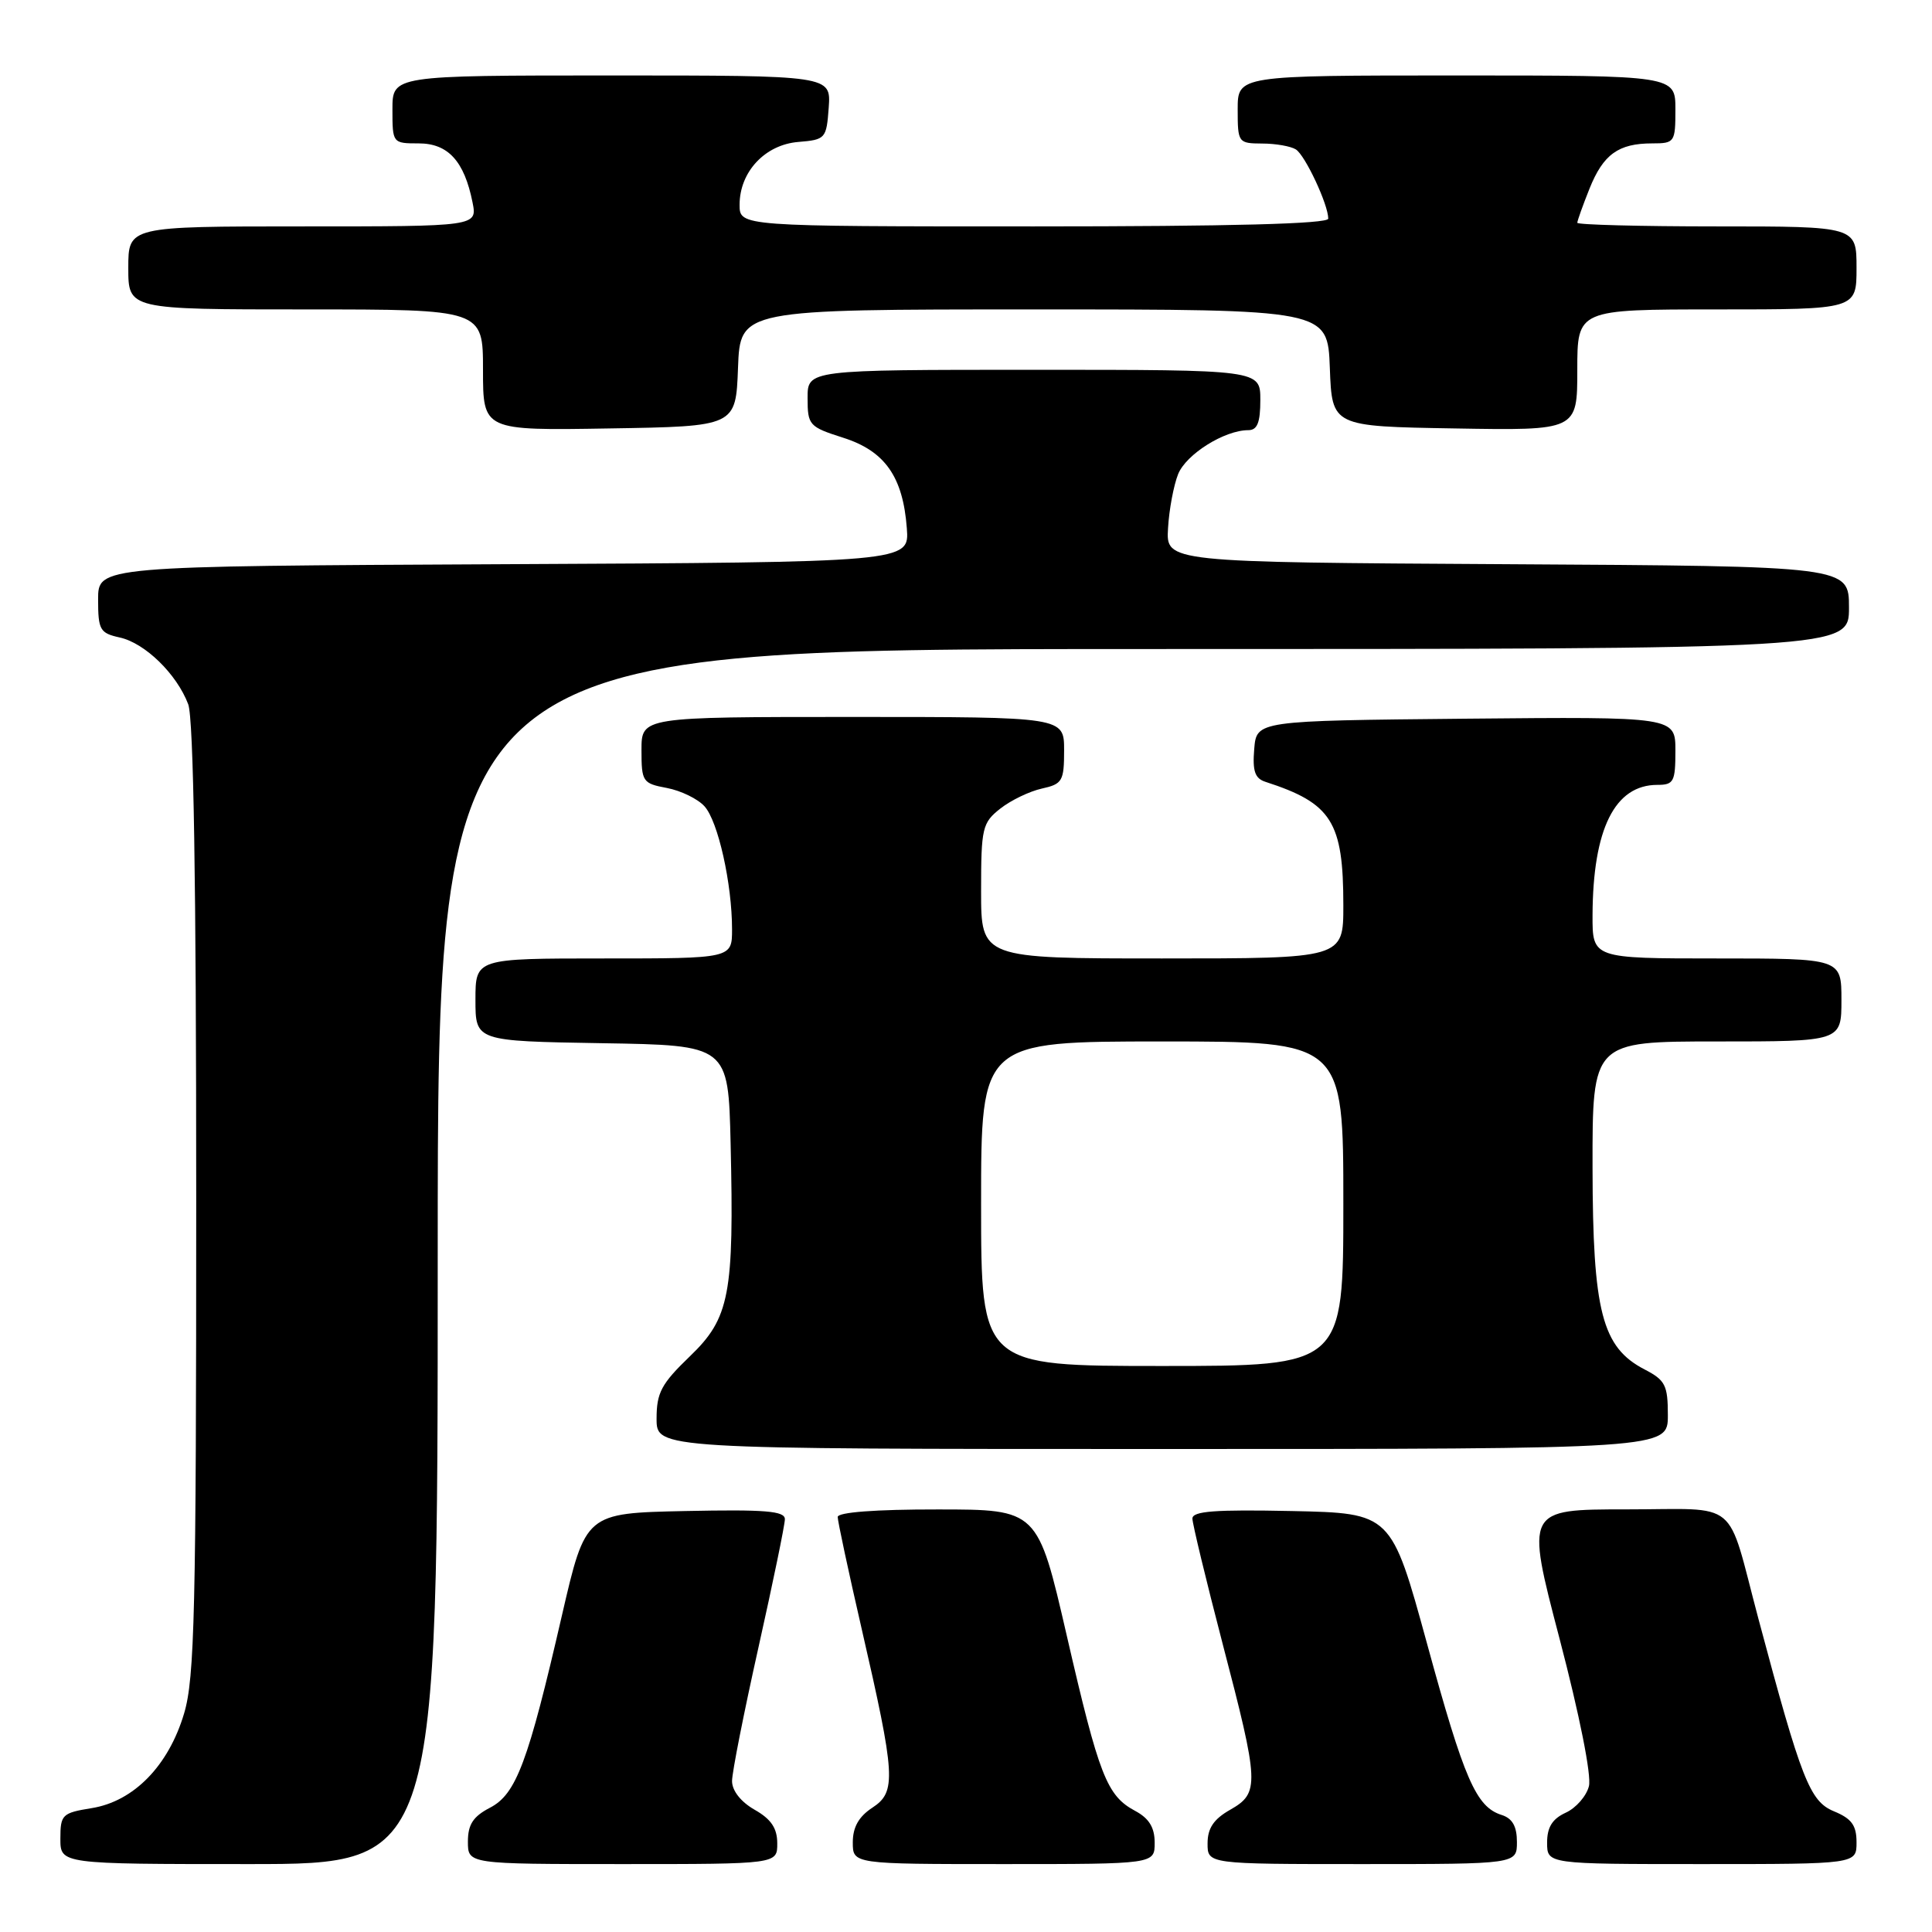 <?xml version="1.0" encoding="UTF-8" standalone="no"?>
<!DOCTYPE svg PUBLIC "-//W3C//DTD SVG 1.1//EN" "http://www.w3.org/Graphics/SVG/1.1/DTD/svg11.dtd" >
<svg xmlns="http://www.w3.org/2000/svg" xmlns:xlink="http://www.w3.org/1999/xlink" version="1.1" viewBox="0 0 256 256">
 <g >
 <path fill="currentColor"
d=" M 58.00 166.50 C 58.00 86.00 58.00 86.00 151.50 86.00 C 245.00 86.00 245.00 86.00 245.00 80.51 C 245.00 75.02 245.00 75.02 199.75 74.76 C 154.50 74.50 154.50 74.50 154.77 70.00 C 154.91 67.53 155.52 64.29 156.11 62.82 C 157.17 60.19 162.25 57.00 165.40 57.00 C 166.60 57.00 167.00 56.00 167.00 53.00 C 167.00 49.00 167.00 49.00 137.00 49.00 C 107.00 49.00 107.00 49.00 107.01 52.75 C 107.01 56.34 107.21 56.56 111.72 58.00 C 117.26 59.76 119.65 63.17 120.16 70.00 C 120.50 74.50 120.50 74.50 66.75 74.76 C 13.00 75.02 13.00 75.02 13.00 79.43 C 13.00 83.47 13.24 83.89 15.86 84.47 C 19.21 85.20 23.43 89.32 24.94 93.32 C 25.65 95.20 26.00 116.98 26.00 158.88 C 26.00 213.45 25.79 222.34 24.40 227.02 C 22.34 233.97 17.72 238.70 12.13 239.59 C 8.24 240.22 8.00 240.45 8.00 243.63 C 8.00 247.00 8.00 247.00 33.00 247.00 C 58.00 247.00 58.00 247.00 58.00 166.50 Z  M 102.99 244.25 C 102.99 242.25 102.18 241.04 99.99 239.80 C 98.17 238.76 97.00 237.28 97.00 236.00 C 97.00 234.85 98.58 226.88 100.50 218.29 C 102.42 209.70 104.00 202.05 104.00 201.30 C 104.00 200.21 101.41 200.00 90.79 200.22 C 77.59 200.50 77.59 200.50 74.47 214.00 C 69.97 233.55 68.40 237.74 64.91 239.54 C 62.69 240.70 62.00 241.75 62.00 244.03 C 62.00 247.00 62.00 247.00 82.50 247.00 C 103.00 247.00 103.00 247.00 102.99 244.25 Z  M 153.00 244.17 C 153.00 242.15 152.26 240.94 150.41 239.95 C 146.66 237.94 145.64 235.34 141.36 216.76 C 137.50 200.01 137.50 200.01 124.25 200.01 C 116.01 200.00 111.00 200.38 111.00 201.01 C 111.00 201.56 112.42 208.20 114.16 215.76 C 118.67 235.37 118.80 237.43 115.59 239.53 C 113.79 240.71 113.00 242.11 113.00 244.12 C 113.00 247.00 113.00 247.00 133.00 247.00 C 153.00 247.00 153.00 247.00 153.00 244.17 Z  M 201.00 244.07 C 201.00 242.00 200.40 240.94 198.97 240.49 C 195.59 239.42 194.02 235.82 189.09 217.79 C 184.35 200.50 184.35 200.50 171.17 200.22 C 160.99 200.01 158.00 200.23 158.00 201.22 C 158.01 201.92 159.81 209.38 162.00 217.79 C 166.87 236.41 166.92 237.57 163.01 239.80 C 160.82 241.04 160.01 242.25 160.01 244.25 C 160.00 247.00 160.00 247.00 180.50 247.00 C 201.00 247.00 201.00 247.00 201.00 244.07 Z  M 246.00 244.12 C 246.00 241.86 245.35 240.97 242.99 240.00 C 239.81 238.68 238.70 235.86 233.00 214.50 C 228.69 198.31 230.73 200.00 215.50 200.00 C 202.16 200.00 202.16 200.00 206.65 217.14 C 209.30 227.26 210.90 235.27 210.54 236.68 C 210.21 237.99 208.83 239.57 207.47 240.19 C 205.69 241.01 205.00 242.11 205.00 244.16 C 205.00 247.00 205.00 247.00 225.50 247.00 C 246.00 247.00 246.00 247.00 246.00 244.12 Z  M 221.00 187.53 C 221.00 183.54 220.66 182.88 217.92 181.46 C 212.27 178.53 211.05 173.82 211.02 154.75 C 211.00 138.00 211.00 138.00 227.50 138.00 C 244.00 138.00 244.00 138.00 244.00 132.50 C 244.00 127.00 244.00 127.00 227.50 127.00 C 211.00 127.00 211.00 127.00 211.02 121.25 C 211.07 109.82 213.97 104.00 219.61 104.00 C 221.78 104.00 222.00 103.58 222.00 99.48 C 222.00 94.97 222.00 94.97 194.25 95.23 C 166.50 95.50 166.50 95.50 166.19 99.26 C 165.95 102.17 166.28 103.15 167.69 103.60 C 176.46 106.44 178.00 108.88 178.00 119.97 C 178.00 127.00 178.00 127.00 154.00 127.00 C 130.00 127.00 130.00 127.00 130.00 118.07 C 130.00 109.70 130.16 109.02 132.55 107.14 C 133.95 106.04 136.42 104.85 138.05 104.49 C 140.77 103.89 141.00 103.50 141.00 99.42 C 141.00 95.00 141.00 95.00 113.00 95.00 C 85.00 95.00 85.00 95.00 85.00 99.39 C 85.00 103.58 85.15 103.81 88.36 104.41 C 90.21 104.76 92.46 105.85 93.35 106.84 C 95.15 108.82 97.00 117.10 97.00 123.14 C 97.00 127.00 97.00 127.00 80.00 127.00 C 63.00 127.00 63.00 127.00 63.00 132.48 C 63.00 137.95 63.00 137.95 79.75 138.23 C 96.50 138.50 96.50 138.50 96.81 151.50 C 97.28 171.55 96.69 174.65 91.40 179.73 C 87.63 183.36 87.00 184.54 87.00 187.98 C 87.00 192.00 87.00 192.00 154.00 192.00 C 221.00 192.00 221.00 192.00 221.00 187.53 Z  M 97.79 48.75 C 98.08 41.00 98.08 41.00 137.00 41.00 C 175.92 41.00 175.92 41.00 176.21 48.75 C 176.50 56.50 176.50 56.50 192.75 56.77 C 209.00 57.05 209.00 57.05 209.00 49.02 C 209.00 41.00 209.00 41.00 227.50 41.00 C 246.00 41.00 246.00 41.00 246.00 35.50 C 246.00 30.00 246.00 30.00 227.50 30.00 C 217.32 30.00 209.00 29.78 209.00 29.52 C 209.00 29.26 209.73 27.22 210.62 24.99 C 212.44 20.45 214.45 19.00 218.93 19.00 C 221.90 19.00 222.00 18.85 222.00 14.50 C 222.00 10.00 222.00 10.00 193.00 10.00 C 164.00 10.00 164.00 10.00 164.00 14.50 C 164.00 18.91 164.07 19.00 167.25 19.02 C 169.04 19.02 171.05 19.38 171.71 19.80 C 172.95 20.59 176.00 27.11 176.00 28.97 C 176.00 29.66 163.14 30.00 137.00 30.00 C 98.00 30.00 98.00 30.00 98.00 27.13 C 98.00 22.78 101.36 19.17 105.78 18.81 C 109.39 18.51 109.51 18.37 109.81 14.25 C 110.11 10.00 110.11 10.00 81.06 10.00 C 52.00 10.00 52.00 10.00 52.00 14.50 C 52.00 18.97 52.02 19.00 55.48 19.00 C 59.37 19.00 61.52 21.35 62.61 26.80 C 63.25 30.00 63.25 30.00 40.12 30.00 C 17.00 30.00 17.00 30.00 17.00 35.50 C 17.00 41.00 17.00 41.00 40.50 41.00 C 64.00 41.00 64.00 41.00 64.00 49.02 C 64.00 57.05 64.00 57.05 80.75 56.77 C 97.50 56.50 97.50 56.50 97.79 48.75 Z  M 130.00 159.50 C 130.00 138.00 130.00 138.00 154.00 138.00 C 178.00 138.00 178.00 138.00 178.00 159.50 C 178.00 181.00 178.00 181.00 154.00 181.00 C 130.00 181.00 130.00 181.00 130.00 159.50 Z "/>
</g>
</svg>